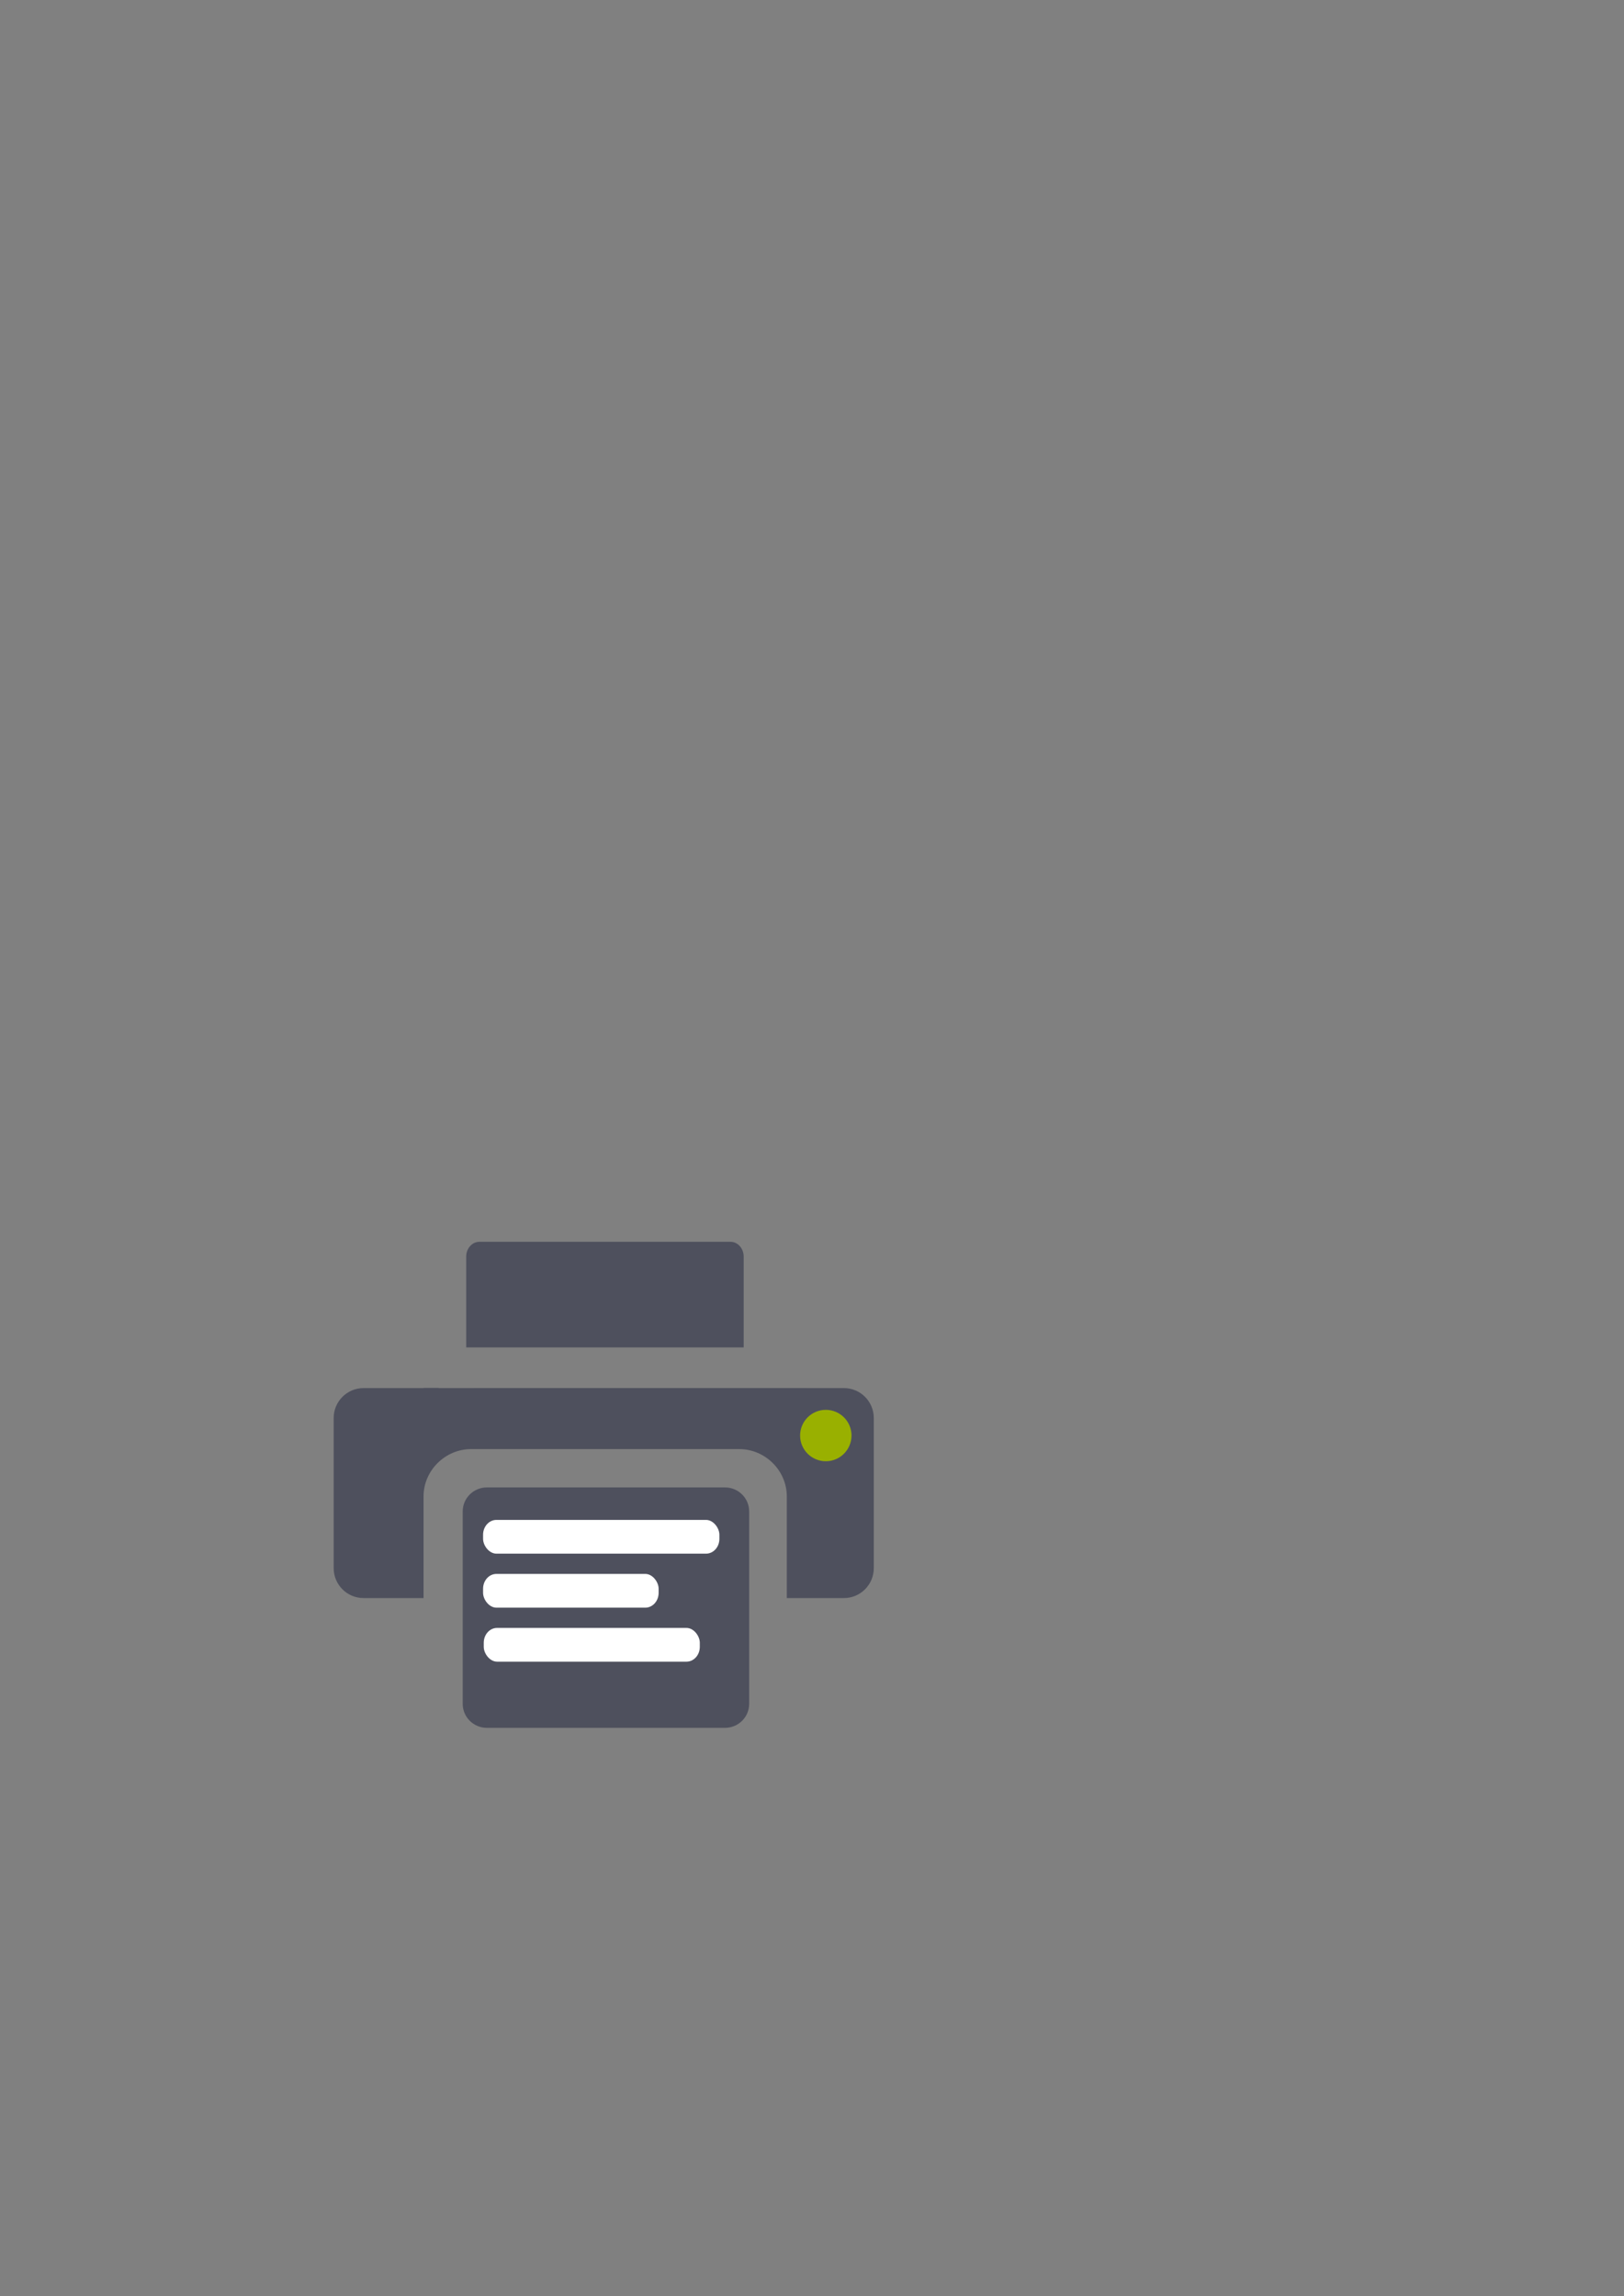 <?xml version="1.0" encoding="UTF-8" standalone="no"?>
<!-- Created with Inkscape (http://www.inkscape.org/) -->

<svg
   xmlns:dc="http://purl.org/dc/elements/1.1/"
   xmlns:cc="http://creativecommons.org/ns#"
   xmlns:rdf="http://www.w3.org/1999/02/22-rdf-syntax-ns#"
   xmlns:svg="http://www.w3.org/2000/svg"
   xmlns="http://www.w3.org/2000/svg"
   xmlns:sodipodi="http://sodipodi.sourceforge.net/DTD/sodipodi-0.dtd"
   xmlns:inkscape="http://www.inkscape.org/namespaces/inkscape"
   width="297mm"
   height="420mm"
   viewBox="0 0 1052.362 1488.189"
   id="svg2"
   version="1.1"
   inkscape:version="0.91 r13725"
   inkscape:export-xdpi="4"
   inkscape:export-ydpi="4"
   sodipodi:docname="print.svg">
  <rect x="0" y="0" width="1052.362" height="1488.189" fill="#808080" stroke="none"/>
  <title
     id="title4156">print</title>
  <defs
     id="defs4" />
  <sodipodi:namedview
     id="base"
     pagecolor="#ffffff"
     bordercolor="#666666"
     borderopacity="1.0"
     inkscape:pageopacity="0.0"
     inkscape:pageshadow="2"
     inkscape:zoom="0.5"
     inkscape:cx="-148.39126"
     inkscape:cy="458.24656"
     inkscape:document-units="px"
     inkscape:current-layer="layer1"
     showgrid="false"
     showguides="true"
     inkscape:guide-bbox="true"
     inkscape:window-width="1280"
     inkscape:window-height="962"
     inkscape:window-x="-8"
     inkscape:window-y="-8"
     inkscape:window-maximized="1">
    <sodipodi:guide
       position="315.536,730.179"
       orientation="0,1"
       id="guide3338" />
    <sodipodi:guide
       position="351.25,330.179"
       orientation="0,1"
       id="guide3340" />
    <sodipodi:guide
       position="189.107,408.839"
       orientation="1,0"
       id="guide3344" />
    <inkscape:grid
       type="xygrid"
       id="grid3440" />
    <sodipodi:guide
       position="589.045,378.302"
       orientation="1,0"
       id="guide3411" />
  </sodipodi:namedview>
  <g
     inkscape:label="Ebene 1"
     inkscape:groupmode="layer"
     id="layer1"
     transform="translate(0,435.827)">
    <rect
       style="fill:none;fill-rule:evenodd;stroke:none;stroke-width:1px;stroke-linecap:butt;stroke-linejoin:miter;stroke-opacity:1"
       id="rect3336"
       width="400"
       height="400"
       x="189.145"
       y="322.27"
       inkscape:export-xdpi="4.9499998"
       inkscape:export-ydpi="4.9499998" />
    <g
       id="g4153">
      <path
         sodipodi:nodetypes="ssccsssccsssscsssscsssccccsssssssss"
         id="rect4188"
         d="m 310.742,368.979 c -4.787,0 -8.641,4.279 -8.641,9.592 l 0,58.877 179.812,0 0,-58.877 c 0,-5.313 -3.853,-9.592 -8.641,-9.592 z m -36.186,94.695 0,0.105 -38.891,0 c -10.772,0 -19.443,8.673 -19.443,19.445 l 0,97.223 c 0,10.772 8.671,19.443 19.443,19.443 l 38.801,0 0,-65.889 c 0,-16.833 14.052,-30.668 30.842,-30.668 l 173.701,0 c 16.79,0 30.844,13.835 30.844,30.668 l 0,65.889 36.926,0 c 10.772,0 19.443,-8.671 19.443,-19.443 l 0,-97.223 c 0,-10.772 -8.671,-19.445 -19.443,-19.445 -88.213,-0.083 -184.068,0.004 -262.5,0 l 0,-0.105 z m 41.012,64.498 c -8.712,-10e-6 -15.727,6.943 -15.727,15.568 l 0,124.688 c 0,8.625 7.014,15.568 15.727,15.568 l 154.172,0 c 8.712,0 15.727,-6.943 15.727,-15.568 l 0,-124.688 c 0,-8.625 -7.014,-15.568 -15.727,-15.568 z"
         style="opacity:1;fill:#4e505d;fill-opacity:1;stroke:none;stroke-width:16;stroke-linecap:round;stroke-linejoin:round;stroke-miterlimit:4;stroke-dasharray:none;stroke-opacity:1"
         inkscape:connector-curvature="0" />
      <circle
         r="16.653"
         cy="494.549"
         cx="535.126"
         id="path4251"
         style="opacity:1;fill:#99b000;fill-opacity:1;stroke:none;stroke-width:16;stroke-linecap:round;stroke-linejoin:round;stroke-miterlimit:4;stroke-dasharray:none;stroke-opacity:1" />
      <rect
         ry="9.59"
         rx="8.641"
         y="549.23"
         x="313.039"
         height="21.875"
         width="153.125"
         id="rect4175"
         style="color:#252525;clip-rule:nonzero;display:inline;overflow:visible;visibility:visible;opacity:1;isolation:auto;mix-blend-mode:normal;color-interpolation:sRGB;color-interpolation-filters:linearRGB;solid-color:#252525;solid-opacity:1;fill:#ffffff;fill-opacity:1;fill-rule:nonzero;stroke:none;stroke-width:31.219;stroke-linecap:butt;stroke-linejoin:round;stroke-miterlimit:4;stroke-dasharray:none;stroke-dashoffset:60.958;stroke-opacity:1;color-rendering:auto;image-rendering:auto;shape-rendering:auto;text-rendering:auto;enable-background:accumulate" />
      <rect
         ry="9.59"
         rx="8.641"
         y="584.23"
         x="313.039"
         height="21.875"
         width="113.75"
         id="rect4177"
         style="color:#252525;clip-rule:nonzero;display:inline;overflow:visible;visibility:visible;opacity:1;isolation:auto;mix-blend-mode:normal;color-interpolation:sRGB;color-interpolation-filters:linearRGB;solid-color:#252525;solid-opacity:1;fill:#ffffff;fill-opacity:1;fill-rule:nonzero;stroke:none;stroke-width:31.219;stroke-linecap:butt;stroke-linejoin:round;stroke-miterlimit:4;stroke-dasharray:none;stroke-dashoffset:60.958;stroke-opacity:1;color-rendering:auto;image-rendering:auto;shape-rendering:auto;text-rendering:auto;enable-background:accumulate" />
      <rect
         ry="9.59"
         rx="8.641"
         y="619.23"
         x="313.477"
         height="21.875"
         width="140"
         id="rect4179"
         style="color:#252525;clip-rule:nonzero;display:inline;overflow:visible;visibility:visible;opacity:1;isolation:auto;mix-blend-mode:normal;color-interpolation:sRGB;color-interpolation-filters:linearRGB;solid-color:#252525;solid-opacity:1;fill:#ffffff;fill-opacity:1;fill-rule:nonzero;stroke:none;stroke-width:31.219;stroke-linecap:butt;stroke-linejoin:round;stroke-miterlimit:4;stroke-dasharray:none;stroke-dashoffset:60.958;stroke-opacity:1;color-rendering:auto;image-rendering:auto;shape-rendering:auto;text-rendering:auto;enable-background:accumulate" />
    </g>
  </g>
</svg>
